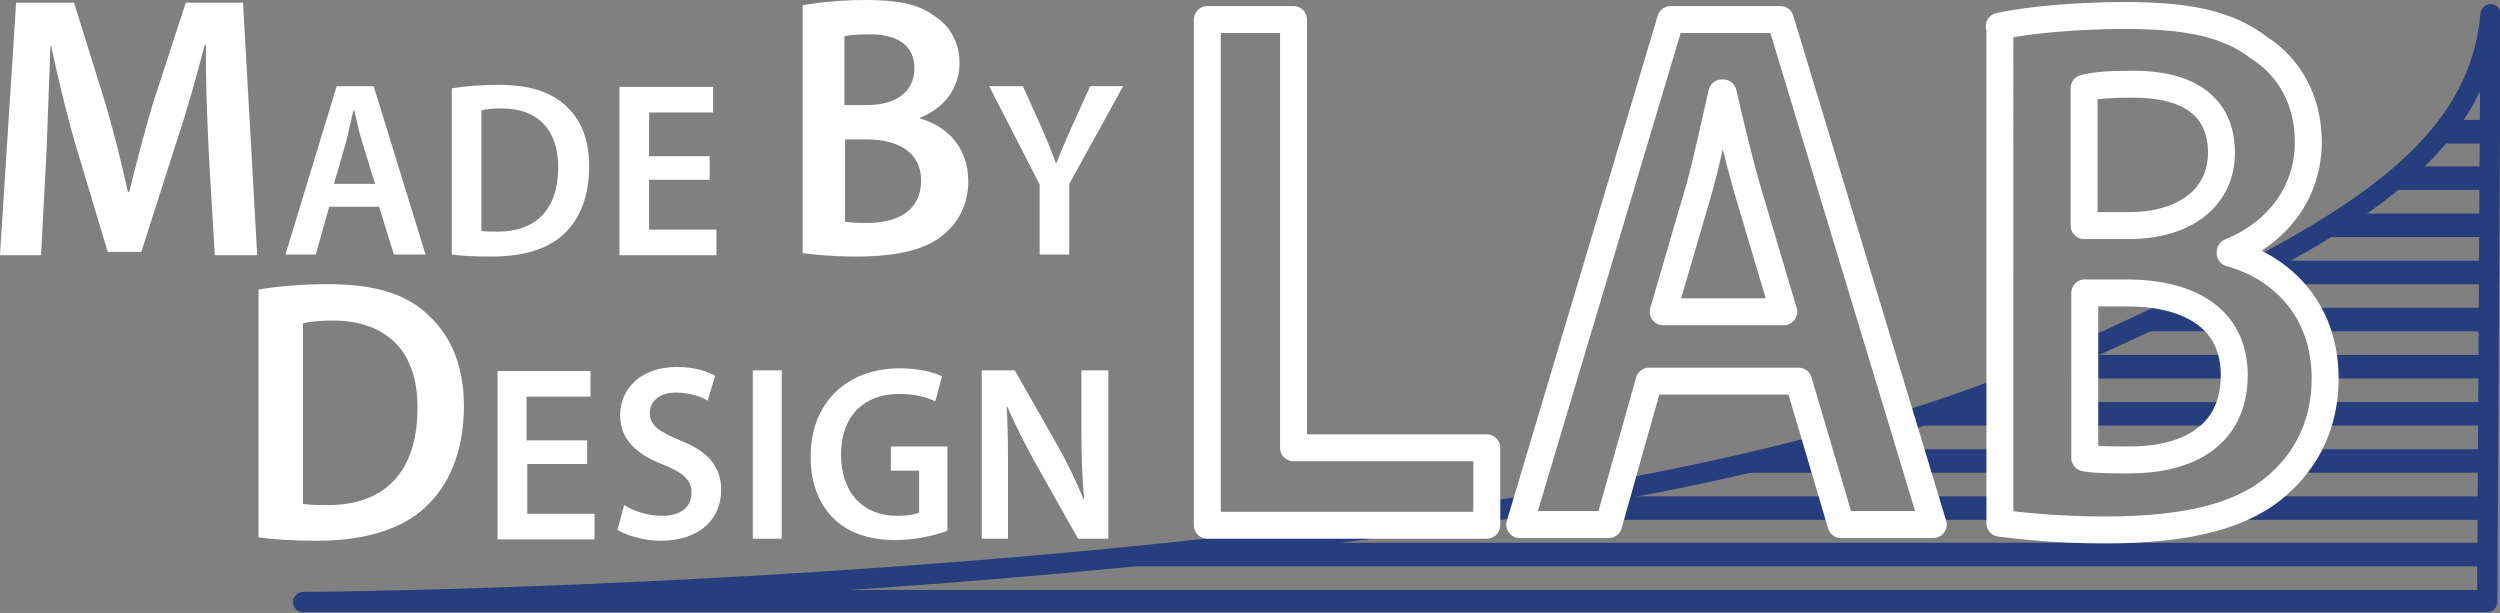 <?xml version="1.0" encoding="UTF-8" standalone="no"?>
<!-- Generator: Adobe Illustrator 26.1.0, SVG Export Plug-In . SVG Version: 6.00 Build 0)  -->

<svg
   version="1.1"
   id="inverted-a"
   x="0px"
   y="0px"
   viewBox="0 0 595.5 146"
   style="enable-background:new 0 0 595.5 146;"
   xml:space="preserve"
   xmlns="http://www.w3.org/2000/svg"
   xmlns:svg="http://www.w3.org/2000/svg"><rect x="0" y="0" width="595.5" height="146" fill="#808080" stroke="none"/><defs
   id="defs61" />
<style
   type="text/css"
   id="inverted-style2">
	.inverted-st0{fill:none;stroke:#263E7E;stroke-width:3;stroke-linejoin:round;}
	.inverted-st1{fill:#263E7E;}
	.inverted-st2{enable-background:new    ;
   fill:white}
	.inverted-st3{fill:none;stroke:#ffffff;stroke-width:4;stroke-linejoin:round;}
</style>
<g
   id="b"
   transform="translate(-5.19 -107.04)">
	<g
   id="c"
   transform="matrix(1.604 0 0 1.604 -9.304 7.329)">
		<g
   id="d"
   transform="matrix(1.002 0 0 1 -15.293 18.97)">
			<path
   id="e"
   class="inverted-st0"
   d="M393.4,45.3c-1.4,16.1-13.7,26.5-34,37.3c5.4,3,9.7,8.6,9.7,16.8c0,6.7-2.7,11.9-6.7,15.5     c-5,4.7-13.2,7-25.9,7c-7.1,0-12.5-0.6-15.7-1v-20.1c-4.5,1.8-9.3,3.4-14.4,5l4.7,15.3h-13.7l-3.5-11.8     c-9.3,2.5-19.3,4.7-29.6,6.6l-1.5,5.1h-13.2l0.8-2.7c-1.9,0.3-3.8,0.6-5.7,0.9v1.7h-11.5c-78.4,11.2-164,11.7-164,11.7h323.7     L393.4,45.3z M348.3,88.2c-4.7,2.3-9.7,4.6-15,7v16c1.7,0.3,3.8,0.3,6.7,0.3c8.2,0,15.5-3.3,15.5-12.6     C355.6,93.5,352.7,90,348.3,88.2L348.3,88.2z" />
			<path
   id="f"
   class="inverted-st1"
   d="M387.7,61c-0.8,1.2-1.8,2.4-2.8,3.5h8.4V61H387.7z M381.5,67.9c-1.3,1.2-2.7,2.3-4.2,3.5h15.9v-3.5     H381.5z M372.4,74.9c-1.7,1.2-3.6,2.3-5.5,3.5h26.3v-3.5H372.4z M360.7,81.9c-0.5,0.2-0.9,0.5-1.3,0.7c1.4,0.8,2.7,1.7,3.8,2.8     h29.9v-3.5H360.7z M346.9,88.9c-2.4,1.1-4.8,2.3-7.4,3.5h14.1c-1-1.5-2.4-2.6-4-3.5H346.9z M366.1,88.9c0.7,1.1,1.3,2.2,1.7,3.5     H393v-3.5H366.1z M333.4,95.9v3.5h22.2c0-0.1,0-0.2,0-0.4c0-1.1-0.1-2.2-0.4-3.1H333.4z M368.8,95.9c0.2,1.1,0.3,2.3,0.3,3.5h24     v-3.5H368.8z M315.1,102.9c-2.8,1-5.8,2-8.8,2.9l0.2,0.6h14.2v-3.5H315.1z M333.4,102.9v3.5h20c0.7-1,1.3-2.2,1.7-3.5H333.4z      M368.8,102.9c-0.2,1.2-0.5,2.4-0.8,3.5h25v-3.5H368.8z M291.9,109.9c-4.8,1.2-9.7,2.4-14.7,3.5h17.7l-1-3.5H291.9z M307.5,109.9     l1.1,3.5h12.1v-3.5H307.5z M333.4,109.9v1.4c1.7,0.3,3.8,0.3,6.7,0.3c3.2,0,6.3-0.5,8.9-1.7L333.4,109.9L333.4,109.9z      M366.4,109.9c-0.7,1.3-1.6,2.4-2.5,3.5H393v-3.5H366.4z M263.9,116.9l-1,3.5H297l-1-3.5H263.9z M309.6,116.9l1.1,3.5h10v-3.5     H309.6z M359.9,116.9c-2.2,1.5-5,2.7-8.2,3.5H393v-3.5H359.9z M250.3,118.5c-1.9,0.3-3.8,0.6-5.7,0.9v0.9h5.1L250.3,118.5z      M212.6,123.8c-11.5,1.4-22.9,2.5-34,3.5h214.3v-3.5H212.6z M128.7,130.8c-34.9,1.8-59.6,2-59.6,2h323.7v-2H128.7z" />
		</g>
		<g
   id="g"
   transform="translate(151.93 -77.536)">
			<g
   class="inverted-st2"
   id="g9">
				<path
   d="M-111.9,162.2c-0.2-4.8-0.5-10.7-0.4-15.8h-0.2c-1.2,4.6-2.6,9.7-4.2,14.4l-5.2,16.3h-5l-4.8-16      c-1.4-4.8-2.6-9.9-3.6-14.6h-0.1c-0.2,5-0.4,10.9-0.6,16l-0.8,15.1h-6.1l2.4-37.5h8.6l4.7,15.1c1.3,4.4,2.4,8.9,3.3,13h0.2      c1-4.1,2.2-8.7,3.5-13.1l4.9-15h8.5l2.1,37.5h-6.3L-111.9,162.2z"
   id="path7" />
			</g>
			<g
   class="inverted-st2"
   id="g15">
				<path
   d="M-94,170.4l-2,7.1h-4.5l7.6-25h5.5l7.7,25h-4.7l-2.2-7.1H-94z M-87.2,167l-1.9-6.2c-0.5-1.5-0.8-3.2-1.2-4.7h-0.1      c-0.4,1.4-0.7,3.2-1.1,4.7l-1.8,6.2H-87.2z"
   id="path11" />
				<path
   d="M-75.7,152.8c1.9-0.3,4.3-0.5,6.9-0.5c4.4,0,7.5,1,9.7,2.9c2.3,2,3.7,4.9,3.7,9.2c0,4.5-1.4,7.8-3.7,10      c-2.4,2.3-6.1,3.4-10.8,3.4c-2.5,0-4.4-0.1-5.9-0.3V152.8z M-71.4,174c0.6,0.1,1.5,0.1,2.4,0.1c5.6,0,9-3.2,9-9.6      c0-5.5-3-8.7-8.4-8.7c-1.4,0-2.4,0.1-3,0.3V174z"
   id="path13" />
			</g>
			<g
   class="inverted-st2"
   id="g19">
				<path
   d="M-37.5,166.4h-9v7.4h10v3.8h-14.4v-25H-37v3.8h-9.5v6.5h9V166.4z"
   id="path17" />
			</g>
			<g
   class="inverted-st2"
   id="g21">
			</g>
			<g
   class="inverted-st2"
   id="g25">
				<path
   d="M-23.8,140.5c2.1-0.4,5.8-0.8,9.5-0.8c4.8,0,7.8,0.6,10.2,2.4c2.2,1.4,3.7,3.8,3.7,7c0,3.5-2.1,6.6-5.9,8.1v0.1      c3.8,1,7.2,4.1,7.2,9.3c0,3.3-1.4,6-3.4,7.7c-2.5,2.3-6.7,3.5-13.2,3.5c-3.6,0-6.3-0.3-8-0.5V140.5z M-17.4,155.3h3.3      c4.5,0,7-2.2,7-5.4c0-3.5-2.5-5.1-6.7-5.1c-1.9,0-3,0.1-3.7,0.3V155.3z M-17.4,172.6c0.8,0.2,2,0.2,3.4,0.2      c4.2,0,7.9-1.7,7.9-6.3c0-4.3-3.6-6.1-8.1-6.1h-3.2V172.6z"
   id="path23" />
			</g>
			<g
   class="inverted-st2"
   id="g29">
				<path
   d="M11.5,177.5v-10.4L4,152.5H9l2.9,6.4c0.8,1.9,1.4,3.3,2,5h0.1c0.6-1.6,1.3-3.2,2.1-5l2.9-6.4h4.9L15.9,167v10.5H11.5z"
   id="path27" />
			</g>
			<g
   class="inverted-st2"
   id="g33">
				<path
   d="M-104.5,182.7c2.9-0.5,6.5-0.8,10.4-0.8c6.7,0,11.3,1.4,14.5,4.3c3.4,3,5.6,7.4,5.6,13.8c0,6.7-2.2,11.7-5.6,14.9      c-3.5,3.4-9.2,5.1-16.1,5.1c-3.8,0-6.7-0.2-8.8-0.5V182.7z M-98,214.5c0.9,0.2,2.3,0.2,3.6,0.2c8.5,0.1,13.5-4.8,13.5-14.4      c0.1-8.3-4.5-13-12.6-13c-2.1,0-3.5,0.2-4.4,0.4V214.5z"
   id="path31" />
			</g>
			<g
   class="inverted-st2"
   id="g45">
				<path
   d="M-55.6,208.6h-9v7.4h10v3.8h-14.4v-25h13.8v3.8h-9.5v6.5h9V208.6z"
   id="path35" />
				<path
   d="M-50.2,214.7c1.4,0.9,3.5,1.6,5.7,1.6c2.8,0,4.3-1.4,4.3-3.4c0-1.9-1.2-3-4.2-4.2c-3.9-1.5-6.4-3.7-6.4-7.3      c0-4.1,3.2-7.2,8.4-7.2c2.6,0,4.5,0.6,5.7,1.3l-1.1,3.7c-0.8-0.5-2.5-1.2-4.7-1.2c-2.8,0-3.9,1.6-3.9,3c0,1.9,1.4,2.8,4.5,4.1      c4.1,1.6,6.1,3.8,6.1,7.4c0,4-2.9,7.5-9,7.5c-2.5,0-5.1-0.8-6.4-1.6L-50.2,214.7z"
   id="path37" />
				<path
   d="M-26.8,194.7v25h-4.3v-25H-26.8z"
   id="path39" />
				<path
   d="M-2.2,218.5c-1.5,0.6-4.5,1.4-7.7,1.4c-4,0-7.1-1.1-9.3-3.3c-2.1-2.1-3.4-5.4-3.3-9.2c0-7.9,5.4-13,13.2-13      c2.9,0,5.2,0.6,6.3,1.2l-1,3.7c-1.3-0.6-2.9-1.1-5.4-1.1c-5.1,0-8.6,3.2-8.6,9c0,5.7,3.3,9.1,8.3,9.1c1.6,0,2.7-0.2,3.3-0.5      v-6.2h-4.2v-3.6h8.4V218.5z"
   id="path41" />
				<path
   d="M2.9,219.7v-25h4.9l6.1,10.7c1.6,2.8,3,5.7,4.1,8.4h0.1c-0.3-3.3-0.4-6.6-0.4-10.4v-8.7h4v25h-4.5l-6.2-11      c-1.5-2.7-3.1-5.8-4.3-8.6l-0.1,0c0.2,3.2,0.2,6.5,0.2,10.7v8.9H2.9z"
   id="path43" />
			</g>
			<g
   class="inverted-st2"
   id="g53">
				<path
   class="inverted-st3"
   d="M36.4,142.6h12.8v63.6h28.7v11.5H36.4V142.6z"
   id="path47" />
				<path
   class="inverted-st3"
   d="M102,196.3l-6,21.3H82.8l22.4-75h16.3l22.7,75h-13.7l-6.3-21.3H102z M122,186l-5.5-18.5      c-1.3-4.6-2.5-9.7-3.5-14h-0.2c-1,4.3-2.1,9.6-3.3,14l-5.4,18.5H122z"
   id="path49" />
				<path
   class="inverted-st3"
   d="M154,143.6c4-0.9,11.4-1.6,18.6-1.6c9.4,0,15.3,1.2,20,4.8c4.4,2.8,7.3,7.7,7.3,14c0,6.9-4,13.2-11.6,16.3      v0.2c7.4,2,14.1,8.2,14.1,18.6c0,6.7-2.7,11.9-6.7,15.5c-5,4.7-13.2,7-25.9,7c-7.1,0-12.5-0.6-15.7-1V143.6z M166.7,173.2h6.5      c8.8,0,13.8-4.5,13.8-10.8c0-7-5-10.2-13.1-10.2c-3.7,0-5.9,0.2-7.3,0.6V173.2z M166.7,207.7c1.7,0.3,3.8,0.3,6.7,0.3      c8.2,0,15.5-3.3,15.5-12.6c0-8.7-7.1-12.2-15.9-12.2h-6.3V207.7z"
   id="path51" />
			</g>
		</g>
	</g>
</g>
</svg>
